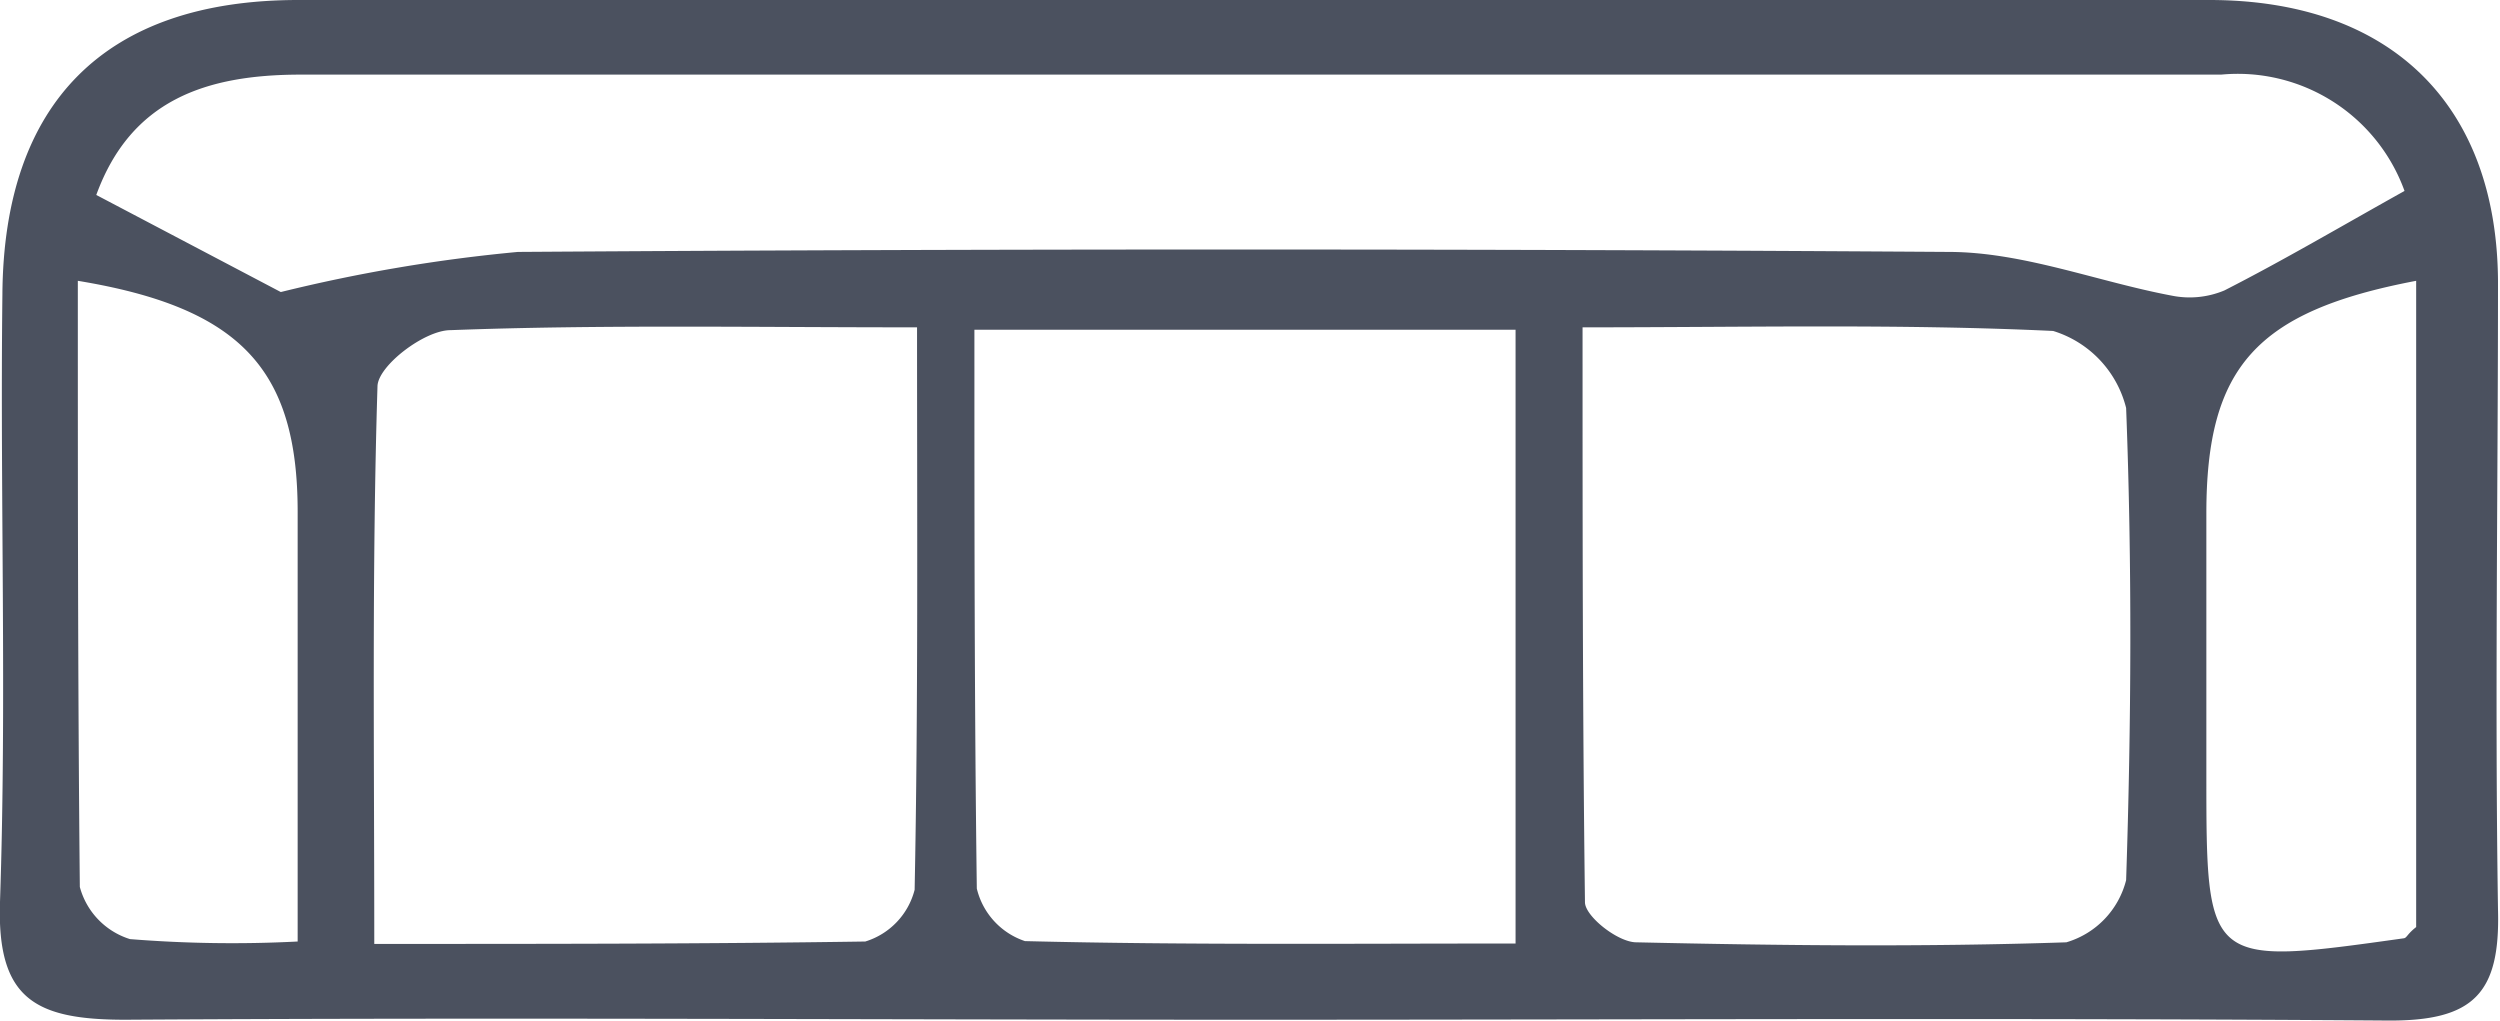 <svg xmlns="http://www.w3.org/2000/svg" viewBox="0 0 62.32 25.46"><defs><style>.cls-1{fill:#4b515f;}</style></defs><title>資產 83</title><g id="圖層_2" data-name="圖層 2"><g id="圖層_2-2" data-name="圖層 2"><path class="cls-1" d="M31.22,25.42c-9.37,0-18.73-.06-28.1,0-2.25,0-3.2-.52-3.12-2.94C.17,17.47,0,12.4.06,7.34.09,2.56,2.62,0,7.44,0Q31.26,0,55.07,0c4.52,0,7.17,2.6,7.2,7,0,5.22-.08,10.45,0,15.67.06,2.1-.61,2.79-2.77,2.77C50.11,25.37,40.66,25.42,31.22,25.42ZM7,7.28a40.14,40.14,0,0,1,5.91-1q17.84-.12,35.66,0c1.86,0,3.71.74,5.57,1.09a2.24,2.24,0,0,0,1.31-.13c1.49-.76,2.93-1.61,4.49-2.48a4.42,4.42,0,0,0-4.57-2.9H43.16c-11.89,0-23.78,0-35.66,0-2.38,0-4.24.64-5.1,3Zm17.29.94c0,4.83,0,9.38.06,13.93a1.83,1.83,0,0,0,1.2,1.31c4,.1,8.08.06,12.23.06V8.22Zm15.16-.06c0,4.92,0,9.63.06,14.33,0,.35.82,1,1.28,1,3.57.08,7.15.12,10.72,0A2.17,2.17,0,0,0,53,21.94c.13-3.92.15-7.85,0-11.77a2.69,2.69,0,0,0-1.82-1.92C47.36,8.07,43.55,8.16,39.45,8.16Zm-16.59,0c-4.16,0-7.9-.07-11.63.07-.65,0-1.81.89-1.82,1.4-.14,4.54-.08,9.1-.08,13.9,4.29,0,8.27,0,12.24-.06a1.82,1.82,0,0,0,1.23-1.29C22.89,17.6,22.86,13,22.86,8.15ZM1.94,7c0,5.06,0,10.09.05,15.11a1.87,1.87,0,0,0,1.25,1.3,31.88,31.88,0,0,0,4.18.06c0-3.84,0-7.27,0-10.71C7.42,9.21,6,7.67,1.94,7ZM60.23,23.11V7C56.24,7.76,55,9.15,55,12.8c0,2.16,0,4.32,0,6.49,0,4.79,0,4.79,4.92,4.1C60,23.38,60,23.29,60.23,23.11Z"/></g></g></svg>
